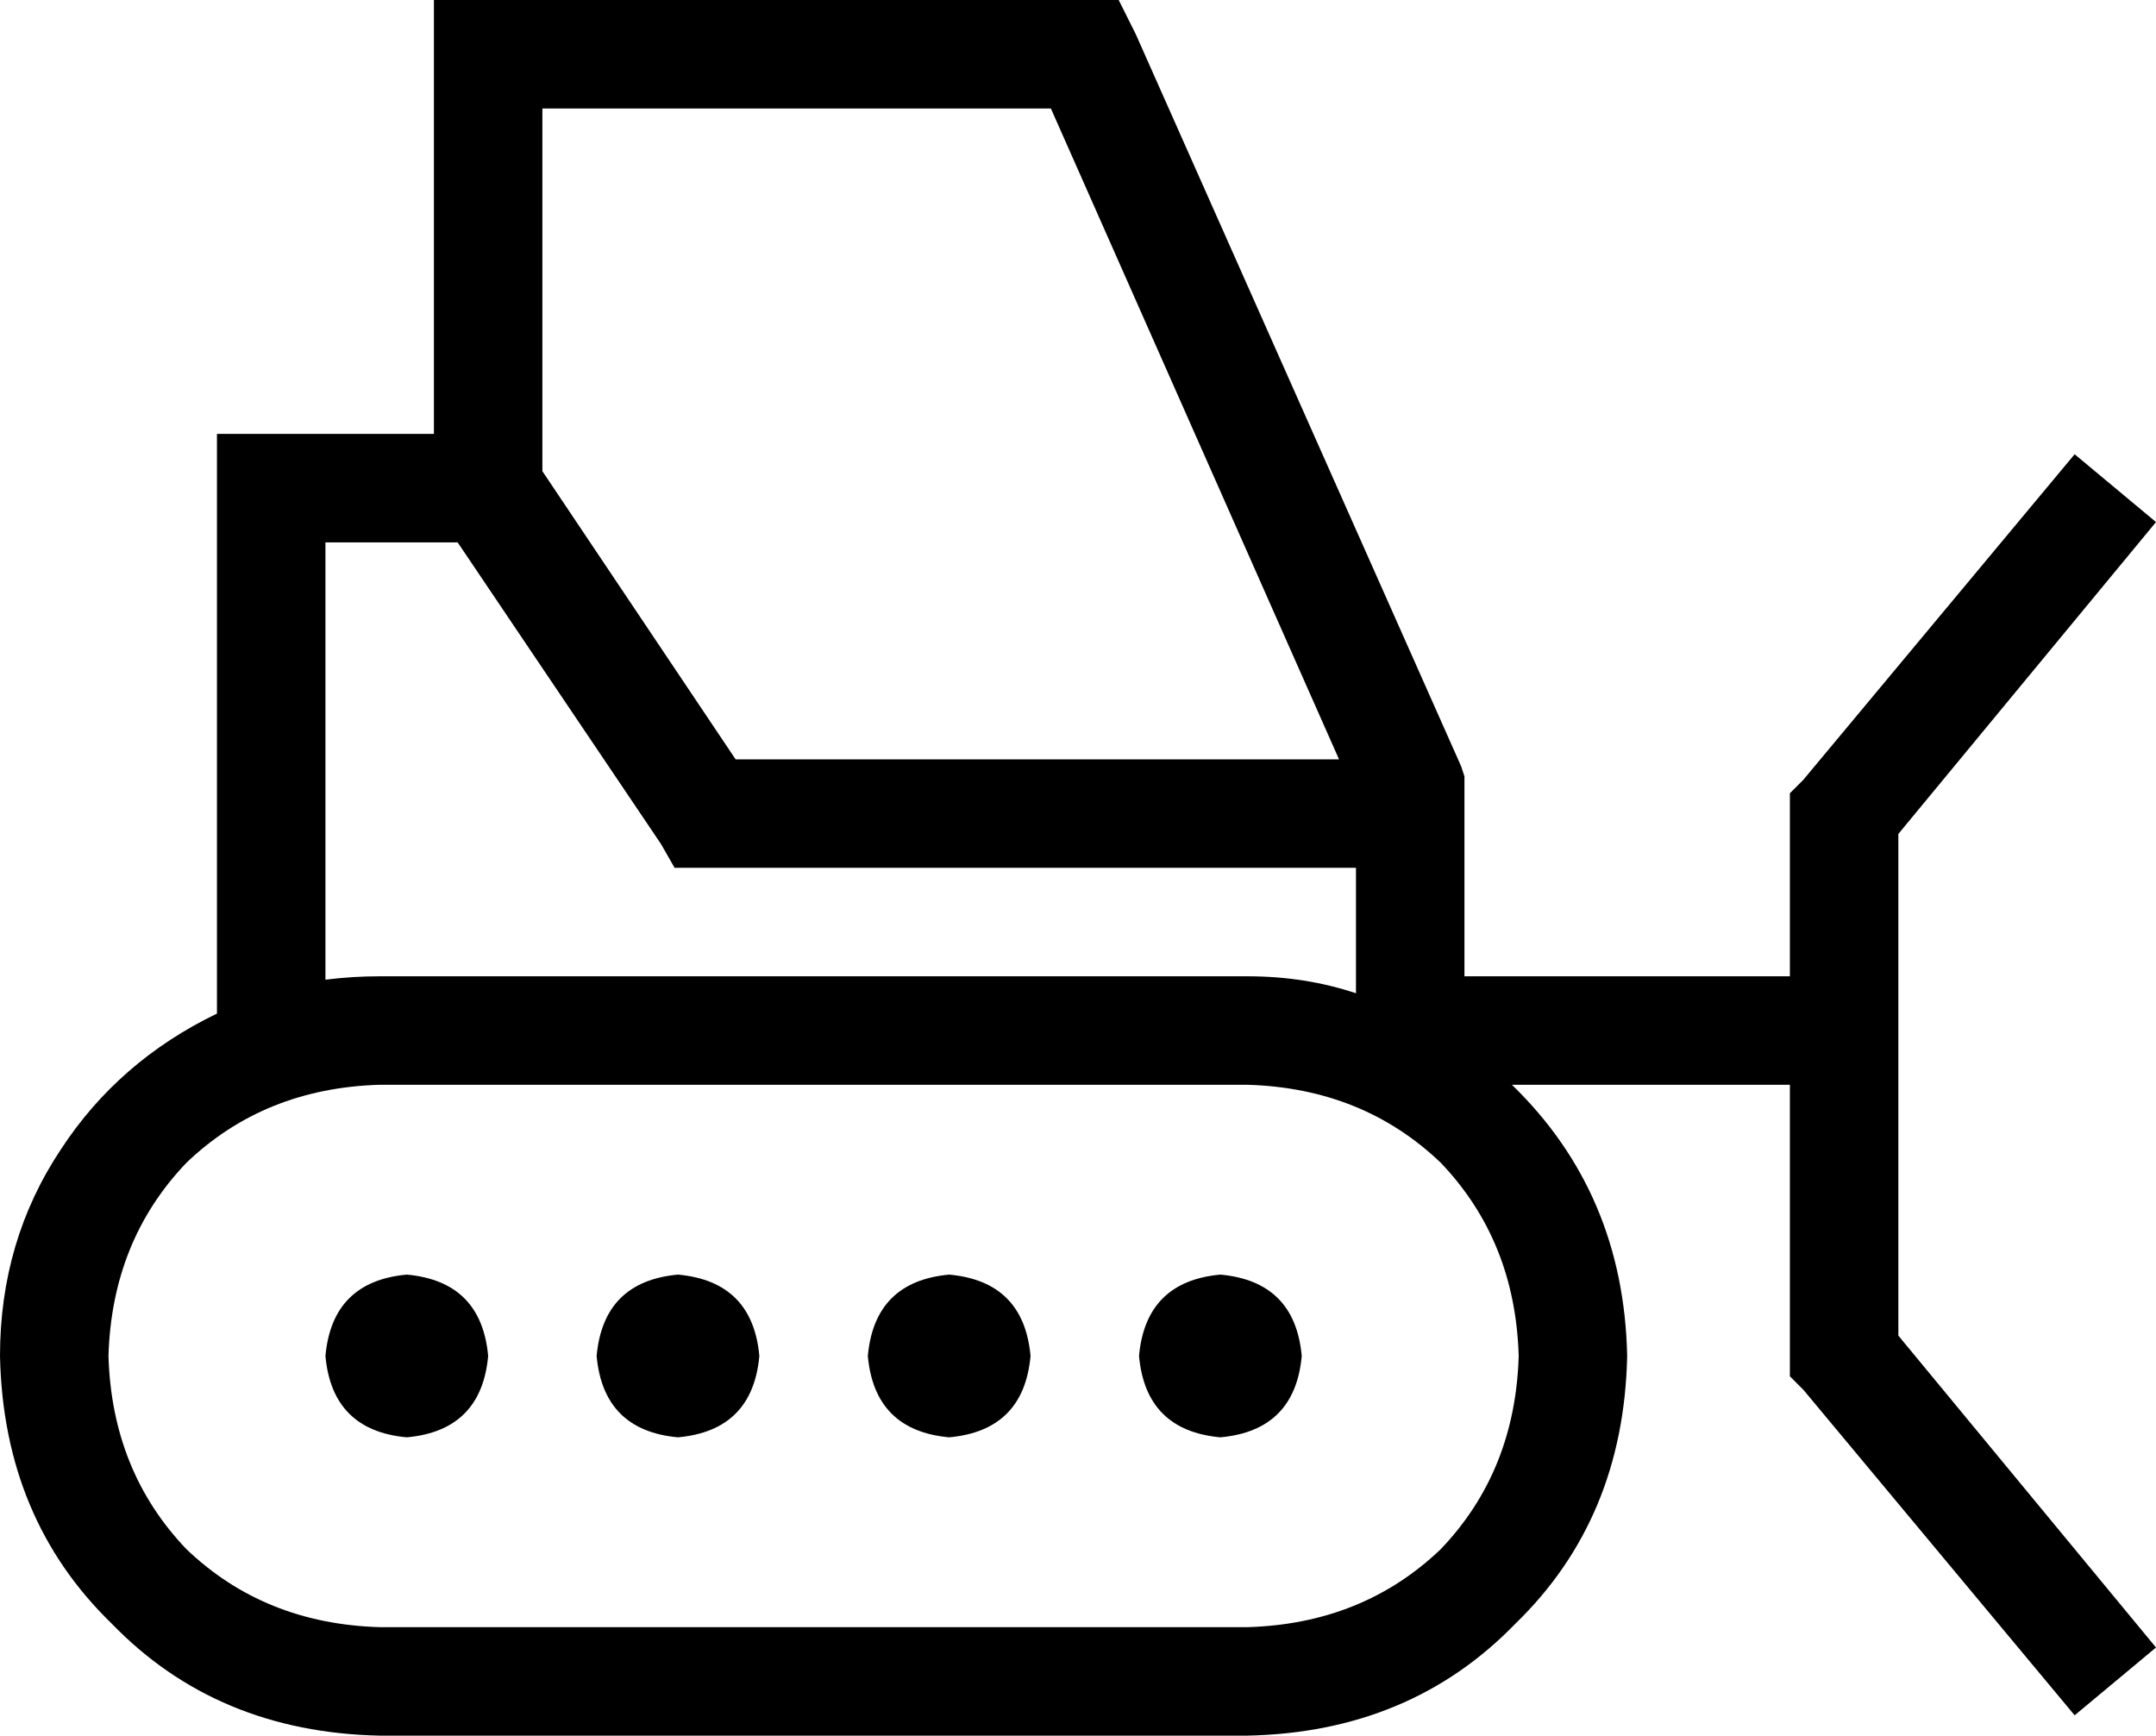 <svg viewBox="0 0 636 512">
  <path
    d="M 128 0 L 144 0 L 320 0 L 330 0 L 335 10 L 431 226 L 432 229 L 432 232 L 432 288 L 528 288 L 528 240 L 528 234 L 532 230 L 612 134 L 636 154 L 560 246 L 560 288 L 560 320 L 560 394 L 636 486 L 612 506 L 532 410 L 528 406 L 528 400 L 528 320 L 446 320 Q 479 352 480 400 Q 479 448 447 479 Q 416 511 368 512 L 112 512 Q 64 511 33 479 Q 1 448 0 400 Q 0 366 18 339 Q 35 313 64 299 L 64 144 L 64 128 L 80 128 L 128 128 L 128 16 L 128 0 L 128 0 Z M 400 293 L 400 288 L 400 256 L 208 256 L 199 256 L 195 249 L 135 160 L 128 160 L 96 160 L 96 289 Q 104 288 112 288 L 368 288 Q 385 288 400 293 L 400 293 Z M 160 139 L 217 224 L 395 224 L 310 32 L 160 32 L 160 139 L 160 139 Z M 368 320 L 112 320 Q 78 321 55 343 Q 33 366 32 400 Q 33 434 55 457 Q 78 479 112 480 L 368 480 Q 402 479 425 457 Q 447 434 448 400 Q 447 366 425 343 Q 402 321 368 320 L 368 320 Z M 120 376 Q 142 378 144 400 Q 142 422 120 424 Q 98 422 96 400 Q 98 378 120 376 L 120 376 Z M 176 400 Q 178 378 200 376 Q 222 378 224 400 Q 222 422 200 424 Q 178 422 176 400 L 176 400 Z M 280 376 Q 302 378 304 400 Q 302 422 280 424 Q 258 422 256 400 Q 258 378 280 376 L 280 376 Z M 336 400 Q 338 378 360 376 Q 382 378 384 400 Q 382 422 360 424 Q 338 422 336 400 L 336 400 Z"
  />
</svg>